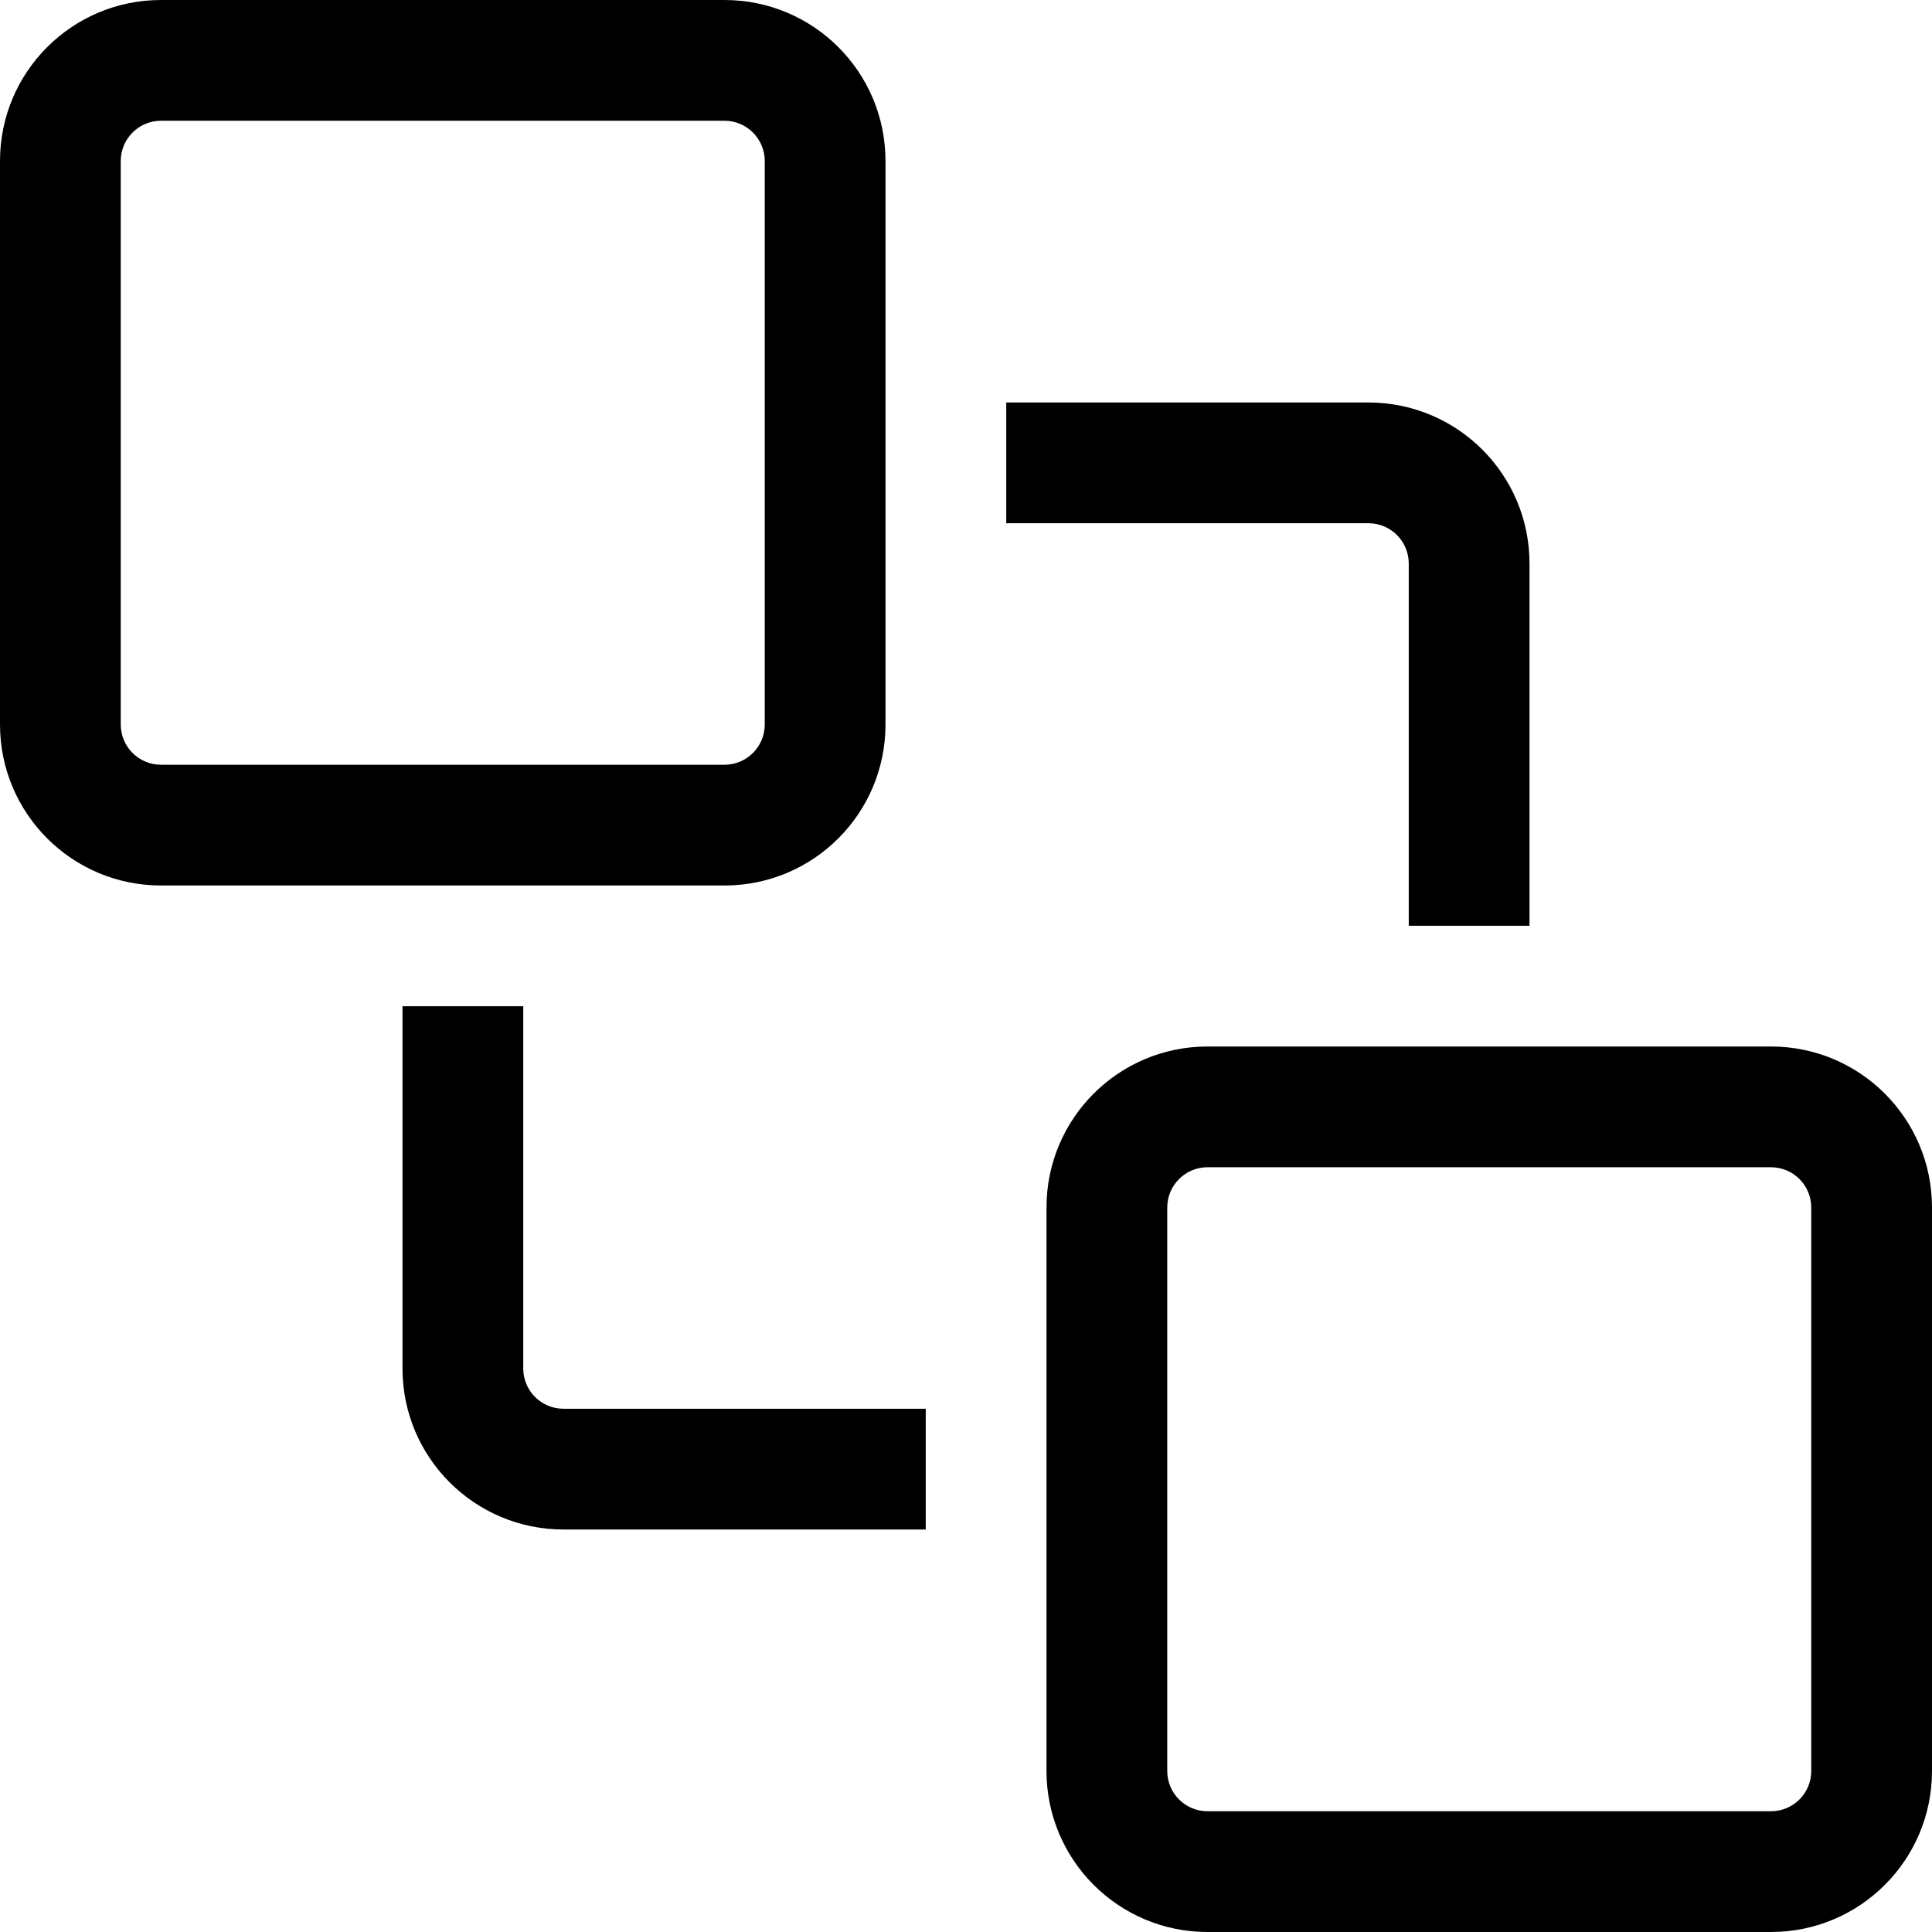 <svg xmlns="http://www.w3.org/2000/svg" viewBox="0 0 24 24"><path fill="currentColor" fill-rule="evenodd" d="M9 11C10.105 11 11 10.105 11 9V2C11 0.895 10.105 0 9 0H2C0.895 0 0 0.895 0 2V9C0 10.105 0.895 11 2 11H9ZM13 22C13 23.105 13.895 24 15 24H22C23.105 24 24 23.105 24 22V15C24 13.895 23.105 13 22 13H15C13.895 13 13 13.895 13 15V22ZM6.5 17C6.5 17.276 6.724 17.5 7 17.5H11.5V19H7C5.895 19 5 18.105 5 17V12.5H6.5V17ZM17 5C18.105 5 19 5.895 19 7V11.5H17.5V7C17.5 6.724 17.276 6.5 17 6.5H12.5V5H17ZM2 1.5C1.724 1.5 1.5 1.724 1.5 2V9C1.5 9.276 1.724 9.5 2 9.5H9C9.276 9.5 9.5 9.276 9.5 9V2C9.5 1.724 9.276 1.5 9 1.5H2ZM15 14.5C14.724 14.5 14.5 14.724 14.5 15V22C14.5 22.276 14.724 22.5 15 22.5H22C22.276 22.5 22.5 22.276 22.5 22V15C22.5 14.724 22.276 14.5 22 14.5H15Z" clip-rule="evenodd"/></svg>